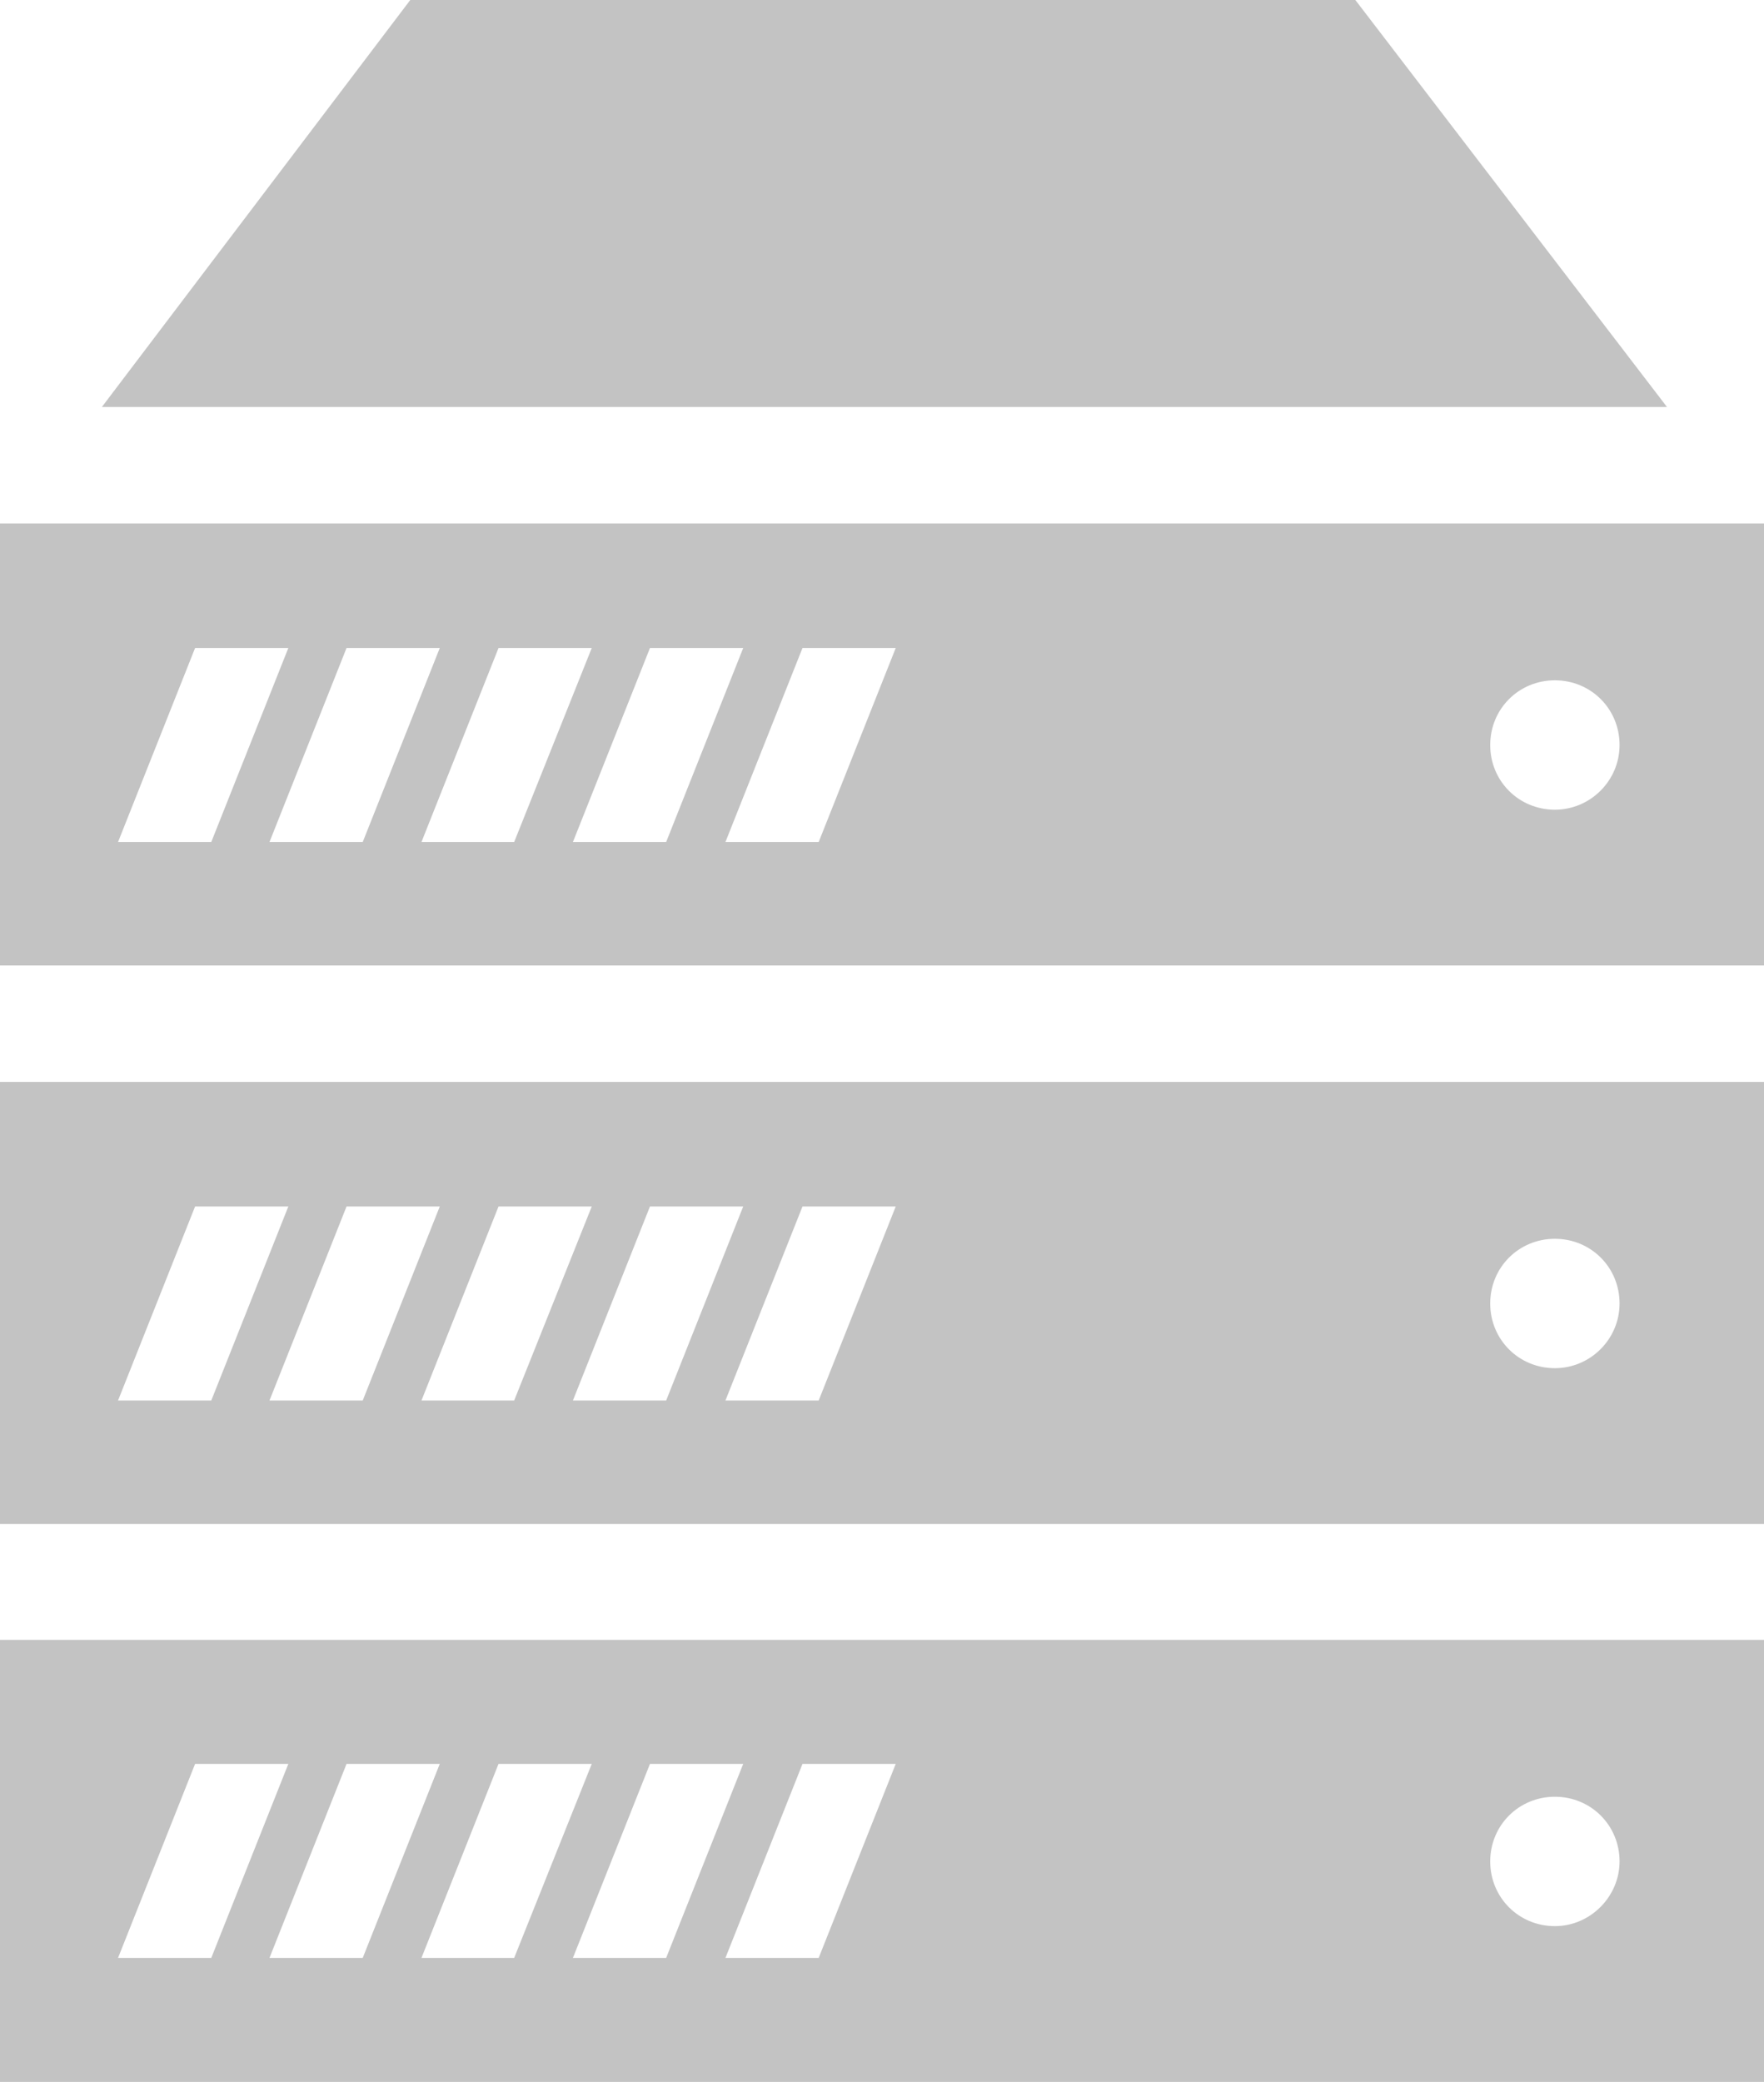 <?xml version="1.0" encoding="utf-8"?>
<!-- Generator: Adobe Illustrator 18.1.1, SVG Export Plug-In . SVG Version: 6.00 Build 0)  -->
<svg version="1.1" id="Layer_1" xmlns="http://www.w3.org/2000/svg" xmlns:xlink="http://www.w3.org/1999/xlink" x="0px" y="0px"
	 viewBox="-1026.7 691.9 327.3 386.2" enable-background="new -1026.7 691.9 327.3 386.2" xml:space="preserve">
<path id="server-4-icon" fill="#C3C3C3" d="M-699.4,789h-327.3v82h327.3V789L-699.4,789z M-1004.8,848.1l14.3-36h17.3l-14.3,36
	H-1004.8z M-976.7,848.1l14.3-36h17.3l-14.3,36H-976.7z M-948.5,848.1l14.3-36h17.3l-14.4,36H-948.5z M-920.4,848.1l14.3-36h17.3
	l-14.3,36H-920.4z M-874.8,848.1h-17.3l14.3-36h17.3L-874.8,848.1z M-738.2,842.1c-6.7,0-12-5.3-12-12c0-6.7,5.3-12,12-12
	c6.7,0,12,5.3,12,12C-726.2,836.7-731.6,842.1-738.2,842.1z M-717.4,767.4h-290.4l57.3-75.6h175.2L-717.4,767.4z M-699.4,892.6
	h-327.3v82h327.3V892.6L-699.4,892.6z M-1004.8,951.7l14.3-36h17.3l-14.3,36H-1004.8z M-976.7,951.7l14.3-36h17.3l-14.3,36H-976.7z
	 M-948.5,951.7l14.3-36h17.3l-14.4,36H-948.5z M-920.4,951.7l14.3-36h17.3l-14.3,36H-920.4z M-874.8,951.7h-17.3l14.3-36h17.3
	L-874.8,951.7z M-738.2,945.7c-6.7,0-12-5.3-12-12c0-6.7,5.3-12,12-12c6.7,0,12,5.3,12,12C-726.2,940.3-731.6,945.7-738.2,945.7z
	 M-699.4,996.1h-327.3v82h327.3V996.1L-699.4,996.1z M-1004.8,1055.1l14.3-36h17.3l-14.3,36H-1004.8z M-976.7,1055.1l14.3-36h17.3
	l-14.3,36H-976.7z M-948.5,1055.1l14.3-36h17.3l-14.4,36H-948.5z M-920.4,1055.1l14.3-36h17.3l-14.3,36H-920.4z M-874.8,1055.1
	h-17.3l14.3-36h17.3L-874.8,1055.1z M-738.2,1049.2c-6.7,0-12-5.3-12-12c0-6.7,5.3-12,12-12c6.7,0,12,5.3,12,12
	C-726.2,1043.7-731.6,1049.2-738.2,1049.2z"/>
</svg>

